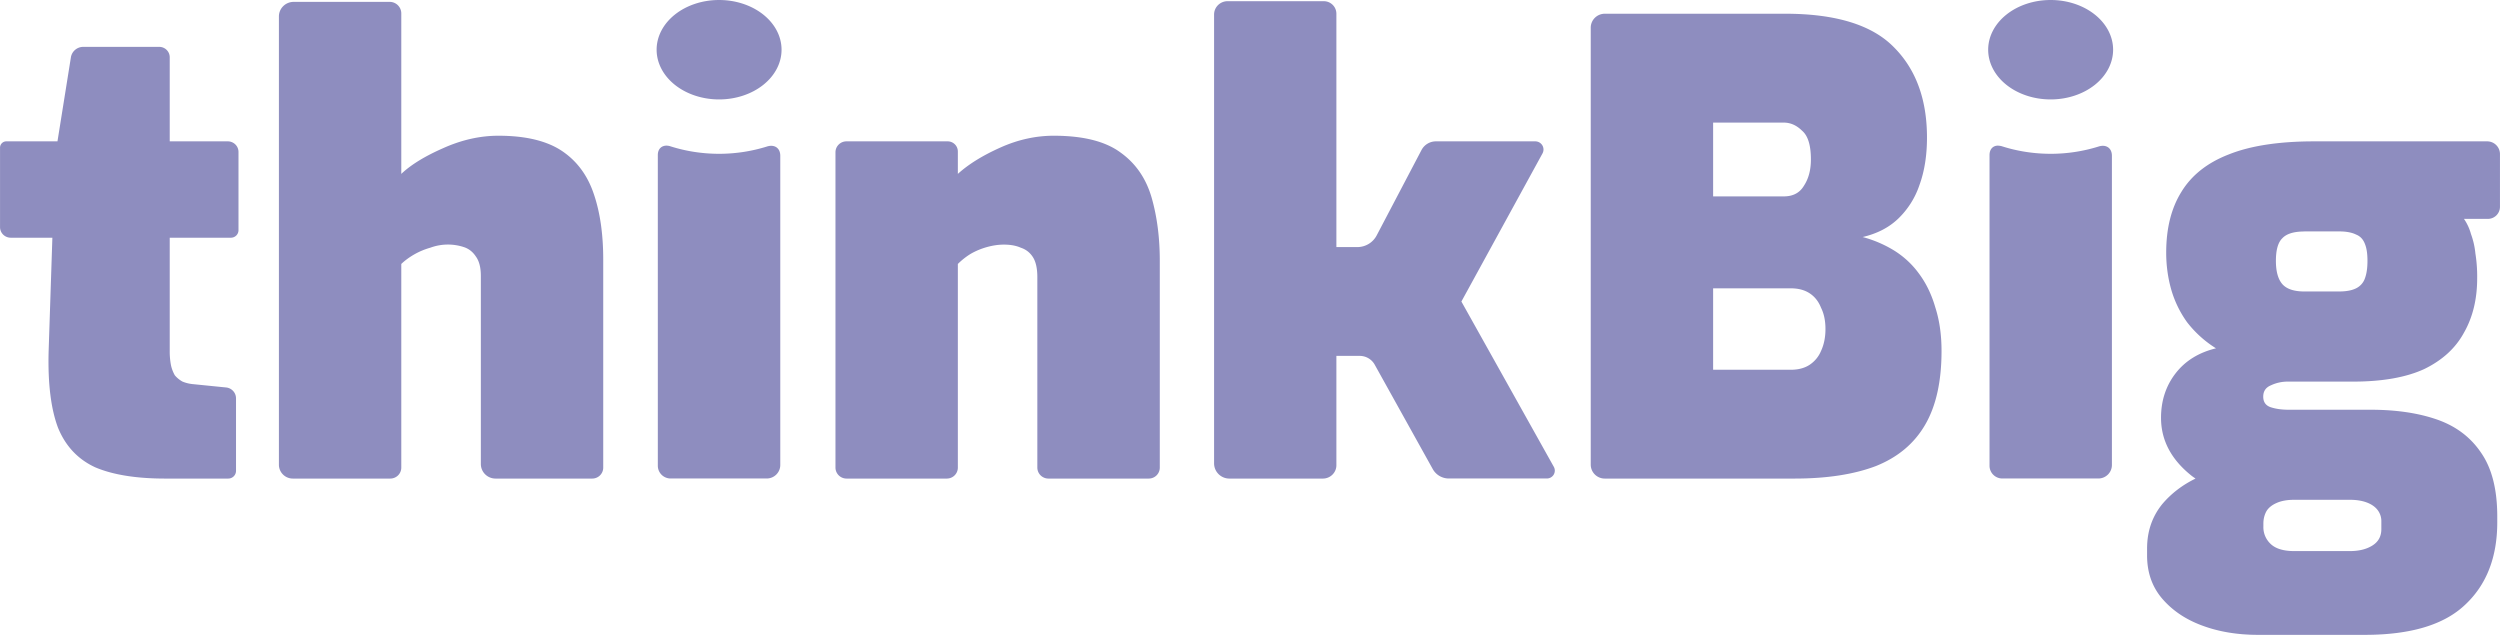 <?xml version="1.0" encoding="UTF-8" standalone="no"?>
<svg
   width="126"
   height="32"
   viewBox="0 0 33.338 8.467"
   version="1.1"
   id="svg4"
   sodipodi:docname="thinkbig-logo.svg"
   inkscape:version="1.2.1 (9c6d41e410, 2022-07-14)"
   xmlns:inkscape="http://www.inkscape.org/namespaces/inkscape"
   xmlns:sodipodi="http://sodipodi.sourceforge.net/DTD/sodipodi-0.dtd"
   xmlns="http://www.w3.org/2000/svg"
   xmlns:svg="http://www.w3.org/2000/svg">
  <defs
     id="defs8" />
  <sodipodi:namedview
     id="namedview6"
     pagecolor="#505050"
     bordercolor="#ffffff"
     borderopacity="1"
     inkscape:showpageshadow="0"
     inkscape:pageopacity="0"
     inkscape:pagecheckerboard="1"
     inkscape:deskcolor="#505050"
     showgrid="false"
     inkscape:zoom="2.18"
     inkscape:cx="208.7156"
     inkscape:cy="65.137615"
     inkscape:window-width="1920"
     inkscape:window-height="1027"
     inkscape:window-x="-8"
     inkscape:window-y="22"
     inkscape:window-maximized="1"
     inkscape:current-layer="svg4" />
  <path
     style="font-weight:900;font-size:33.39px;line-height:1.25;font-family:Exo;-inkscape-font-specification:'Exo Heavy';fill:#8e8dbf;fill-opacity:1;stroke:none;stroke-width:0.066;stroke-linecap:round;stroke-linejoin:round;stroke-dasharray:none;stroke-opacity:1;paint-order:stroke fill markers"
     d="M 9.589,0 A 0.833,0.663 0 0 0 8.756,0.663 0.833,0.663 0 0 0 9.589,1.326 0.833,0.663 0 0 0 10.422,0.663 0.833,0.663 0 0 0 9.589,0 Z M 27.347,0 A 0.833,0.663 0 0 0 26.513,0.663 0.833,0.663 0 0 0 27.347,1.326 0.833,0.663 0 0 0 28.179,0.663 0.833,0.663 0 0 0 27.347,0 Z M 16.369,0.016 a 0.18,0.178 0 0 0 -0.179,0.178 V 6.179 a 0.204,0.203 0 0 0 0.204,0.203 h 1.249 A 0.18,0.178 0 0 0 17.821,6.204 V 4.746 h 0.311 a 0.228,0.226 0 0 1 0.2,0.117 l 0.774,1.392 a 0.245,0.243 0 0 0 0.215,0.126 H 20.629 A 0.106,0.105 0 0 0 20.721,6.226 L 19.488,4.021 20.569,2.047 A 0.11,0.109 0 0 0 20.472,1.885 H 19.148 A 0.217,0.215 0 0 0 18.956,2.001 l -0.598,1.139 A 0.291,0.288 0 0 1 18.1,3.295 H 17.821 V 0.183 A 0.168,0.167 0 0 0 17.653,0.016 Z M 3.916,0.025 A 0.197,0.194 0 0 0 3.719,0.219 V 6.197 a 0.186,0.185 0 0 0 0.186,0.185 h 1.299 A 0.147,0.146 0 0 0 5.351,6.236 V 3.52 C 5.397,3.476 5.453,3.434 5.52,3.395 a 0.942,0.921 0 0 1 0.219,-0.092 0.665,0.65 0 0 1 0.446,-0.008 c 0.067,0.022 0.12,0.064 0.16,0.125 0.045,0.061 0.067,0.148 0.067,0.259 v 2.509 a 0.196,0.194 0 0 0 0.196,0.194 h 1.29 A 0.147,0.146 0 0 0 8.044,6.236 V 3.462 c 0,-0.339 -0.042,-0.631 -0.126,-0.876 C 7.834,2.336 7.691,2.144 7.489,2.01 7.287,1.877 7.006,1.81 6.647,1.81 c -0.247,0 -0.494,0.056 -0.74,0.167 C 5.666,2.083 5.481,2.196 5.351,2.319 V 0.178 A 0.155,0.154 0 0 0 5.197,0.025 Z M 21.401,0.183 A 0.188,0.186 0 0 0 21.213,0.37 V 6.196 a 0.187,0.186 0 0 0 0.187,0.186 h 2.531 c 0.432,0 0.794,-0.056 1.085,-0.167 0.292,-0.117 0.511,-0.3 0.656,-0.55 0.146,-0.25 0.219,-0.578 0.219,-0.985 0,-0.217 -0.028,-0.411 -0.084,-0.584 -0.05,-0.172 -0.123,-0.322 -0.219,-0.45 A 1.188,1.16 0 0 0 25.251,3.336 1.566,1.53 0 0 0 24.839,3.161 c 0.191,-0.045 0.348,-0.125 0.471,-0.242 a 1.142,1.115 0 0 0 0.286,-0.45 c 0.067,-0.183 0.101,-0.395 0.101,-0.634 0,-0.512 -0.149,-0.915 -0.446,-1.21 C 24.96,0.331 24.478,0.183 23.804,0.183 Z M 1.11,0.625 A 0.167,0.166 0 0 0 0.945,0.765 L 0.766,1.885 H 0.084 A 0.084,0.084 0 0 0 0,1.969 v 1.06 a 0.143,0.141 0 0 0 0.143,0.141 h 0.555 l -0.05,1.518 c -0.011,0.428 0.031,0.767 0.126,1.018 0.101,0.245 0.266,0.42 0.496,0.526 0.236,0.1 0.547,0.15 0.934,0.15 h 0.839 A 0.104,0.103 0 0 0 3.147,6.278 V 5.312 A 0.147,0.146 0 0 0 3.014,5.167 L 2.566,5.122 A 0.467,0.456 0 0 1 2.432,5.088 0.369,0.36 0 0 1 2.331,5.005 0.491,0.48 0 0 1 2.28,4.872 1.023,0.999 0 0 1 2.263,4.68 V 3.17 H 3.079 A 0.101,0.1 0 0 0 3.18,3.07 V 2.026 A 0.143,0.141 0 0 0 3.038,1.885 H 2.263 V 0.764 A 0.14,0.139 0 0 0 2.124,0.625 Z M 22.845,1.635 h 0.942 c 0.09,0 0.171,0.036 0.244,0.108 0.079,0.067 0.118,0.195 0.118,0.384 0,0.139 -0.031,0.256 -0.093,0.35 -0.056,0.095 -0.146,0.142 -0.269,0.142 h -0.942 z m -8.793,0.175 c -0.241,0 -0.48,0.053 -0.715,0.159 -0.236,0.106 -0.423,0.222 -0.564,0.35 V 2.02 A 0.136,0.135 0 0 0 12.637,1.885 H 11.288 a 0.147,0.146 0 0 0 -0.147,0.146 v 4.204 a 0.148,0.147 0 0 0 0.148,0.147 h 1.338 A 0.147,0.146 0 0 0 12.773,6.236 V 3.52 c 0.05,-0.05 0.107,-0.095 0.168,-0.133 0.067,-0.039 0.14,-0.07 0.219,-0.092 0.079,-0.022 0.154,-0.033 0.227,-0.033 0.09,0 0.165,0.014 0.227,0.042 0.067,0.022 0.121,0.064 0.16,0.125 0.039,0.061 0.059,0.15 0.059,0.267 v 2.539 a 0.148,0.147 0 0 0 0.148,0.147 h 1.337 A 0.147,0.146 0 0 0 15.466,6.236 V 3.478 c 0,-0.311 -0.037,-0.592 -0.109,-0.843 C 15.283,2.38 15.146,2.18 14.944,2.035 14.742,1.885 14.445,1.81 14.052,1.81 Z m 16.812,0.075 c -0.471,0 -0.853,0.058 -1.144,0.175 -0.286,0.111 -0.496,0.278 -0.631,0.5 -0.135,0.217 -0.202,0.487 -0.202,0.809 0,0.172 0.023,0.337 0.067,0.492 a 1.464,1.43 0 0 0 0.21,0.434 1.48,1.446 0 0 0 0.387,0.35 c -0.23,0.056 -0.41,0.167 -0.539,0.334 -0.129,0.167 -0.194,0.364 -0.194,0.593 0,0.3 0.137,0.559 0.412,0.776 0.016,0.012 0.032,0.023 0.048,0.034 -0.176,0.086 -0.324,0.199 -0.444,0.341 -0.135,0.167 -0.202,0.364 -0.202,0.592 v 0.092 c 0,0.223 0.065,0.412 0.194,0.567 0.135,0.161 0.314,0.284 0.538,0.367 0.224,0.084 0.474,0.125 0.749,0.125 h 1.422 c 0.612,0 1.057,-0.134 1.338,-0.401 0.286,-0.267 0.429,-0.634 0.429,-1.101 v -0.075 c 0,-0.356 -0.07,-0.637 -0.21,-0.843 C 32.953,5.836 32.757,5.686 32.505,5.597 32.252,5.508 31.955,5.464 31.612,5.464 h -1.094 c -0.09,0 -0.168,-0.011 -0.236,-0.033 -0.067,-0.022 -0.101,-0.069 -0.101,-0.142 0,-0.072 0.034,-0.122 0.101,-0.15 a 0.514,0.502 0 0 1 0.236,-0.05 h 0.858 c 0.393,0 0.709,-0.056 0.951,-0.167 0.241,-0.117 0.418,-0.278 0.53,-0.484 0.118,-0.206 0.177,-0.448 0.177,-0.726 A 2.041,1.994 0 0 0 33.01,3.378 1.084,1.058 0 0 0 32.951,3.12 0.685,0.669 0 0 0 32.858,2.919 H 33.175 A 0.162,0.161 0 0 0 33.338,2.758 V 2.054 A 0.171,0.17 0 0 0 33.166,1.885 Z m -4.215,0.057 c -0.07,-0.002 -0.118,0.045 -0.118,0.126 v 4.143 a 0.171,0.17 0 0 0 0.171,0.17 h 1.28 A 0.181,0.18 0 0 0 28.163,6.201 V 2.077 c 0,-0.104 -0.078,-0.155 -0.178,-0.123 A 2.095,2.047 0 0 1 27.347,2.051 c -0.222,0 -0.442,-0.034 -0.646,-0.099 a 0.178,0.174 0 0 0 -0.051,-0.009 z m -17.758,0 c -0.07,-0.001 -0.119,0.045 -0.119,0.126 V 6.211 A 0.171,0.17 0 0 0 8.944,6.381 H 10.224 A 0.181,0.18 0 0 0 10.405,6.201 V 2.077 c 0,-0.104 -0.078,-0.155 -0.178,-0.123 A 2.096,2.048 0 0 1 9.589,2.051 c -0.222,0 -0.441,-0.034 -0.646,-0.099 A 0.178,0.174 0 0 0 8.891,1.942 Z M 30.729,3.086 h 0.463 c 0.095,0 0.171,0.014 0.227,0.042 0.056,0.022 0.095,0.064 0.118,0.125 0.023,0.056 0.034,0.13 0.034,0.225 0,0.095 -0.011,0.172 -0.034,0.234 A 0.236,0.23 0 0 1 31.419,3.845 c -0.056,0.028 -0.132,0.042 -0.227,0.042 h -0.463 c -0.14,0 -0.238,-0.034 -0.295,-0.1 -0.056,-0.066 -0.084,-0.169 -0.084,-0.308 0,-0.145 0.028,-0.245 0.084,-0.3 0.056,-0.061 0.154,-0.092 0.295,-0.092 z M 22.845,3.845 h 1.035 c 0.101,0 0.185,0.022 0.253,0.067 0.067,0.044 0.118,0.108 0.151,0.192 0.039,0.078 0.059,0.172 0.059,0.284 0,0.111 -0.02,0.208 -0.059,0.292 a 0.417,0.407 0 0 1 -0.151,0.184 c -0.068,0.045 -0.152,0.067 -0.253,0.067 h -1.035 z m 7.75,2.82 h 0.74 c 0.084,0 0.157,0.011 0.219,0.033 0.062,0.022 0.109,0.053 0.143,0.092 a 0.252,0.246 0 0 1 0.059,0.167 v 0.1 c 0,0.095 -0.039,0.167 -0.118,0.217 -0.079,0.05 -0.179,0.075 -0.303,0.075 h -0.74 c -0.146,0 -0.253,-0.033 -0.32,-0.1 a 0.316,0.308 0 0 1 -0.092,-0.225 v -0.042 c 0,-0.061 0.014,-0.117 0.042,-0.167 0.028,-0.045 0.073,-0.081 0.135,-0.108 0.062,-0.028 0.14,-0.042 0.236,-0.042 z"
     id="path2" />
</svg>
